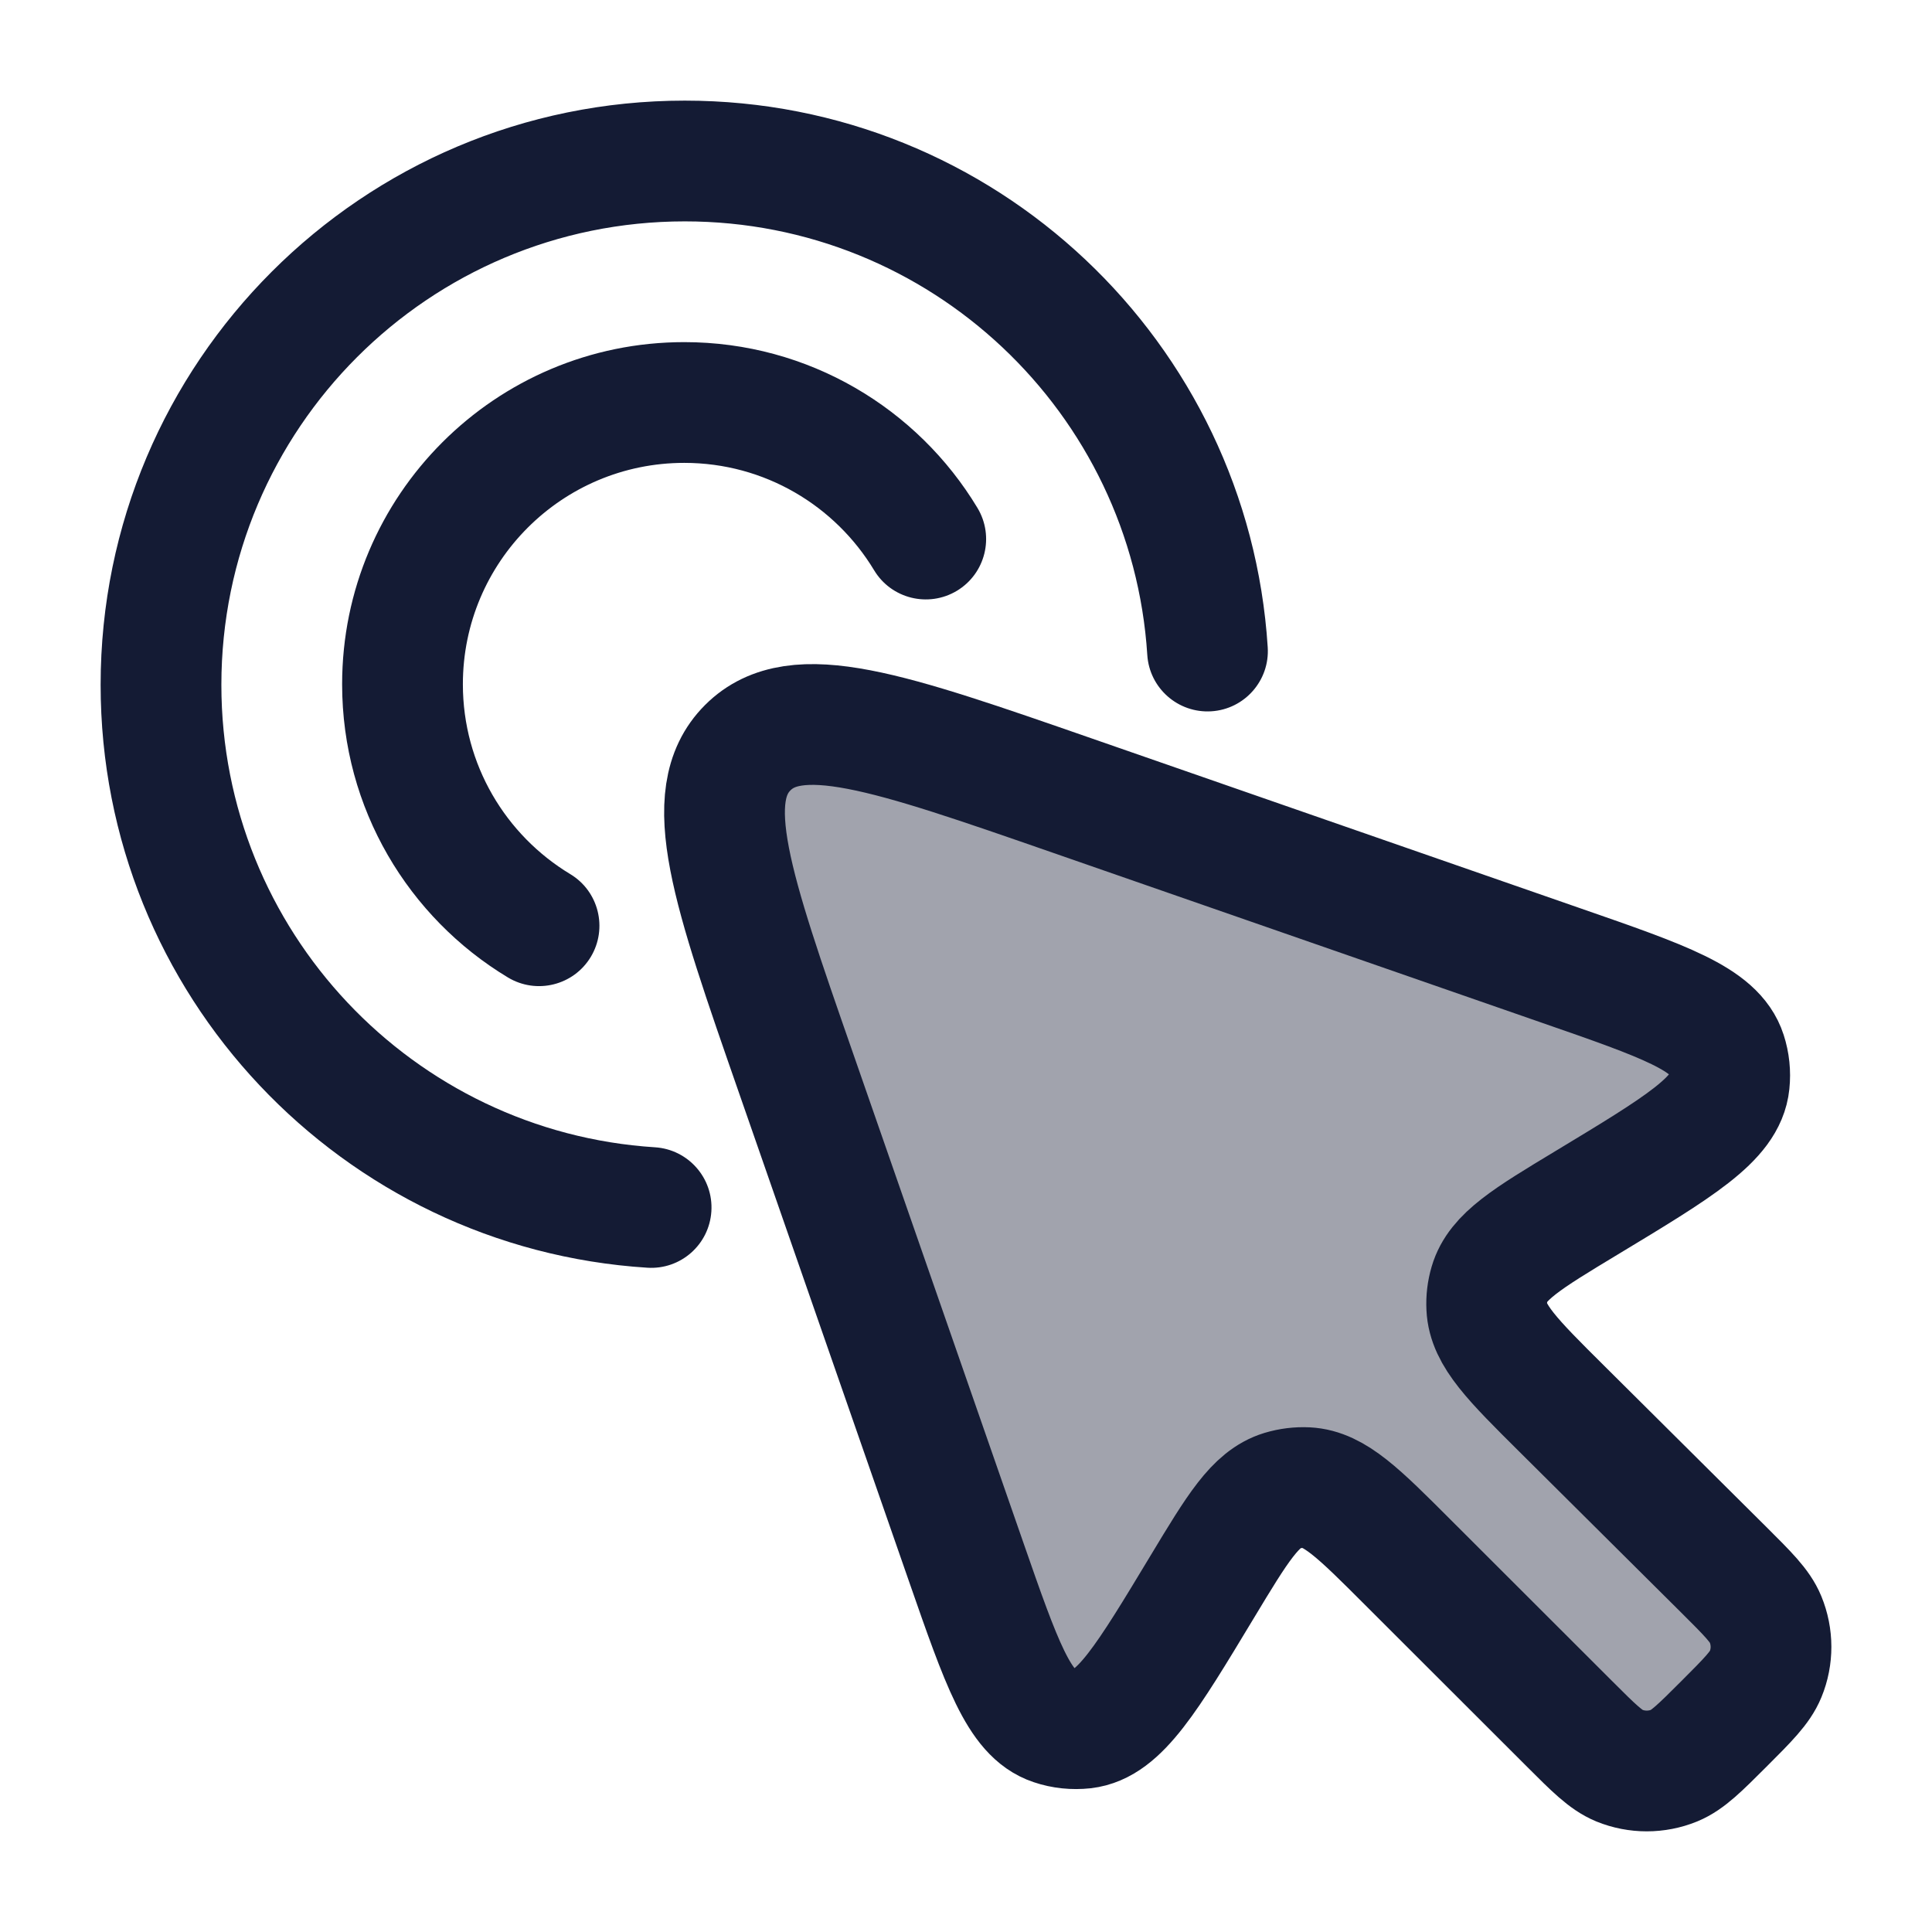 <svg width="24" height="24" viewBox="0 0 24 24" fill="none" xmlns="http://www.w3.org/2000/svg">
<path opacity="0.4" d="M12.003 19.406L9.885 13.32L9.885 13.32C9.088 11.031 8.69 9.887 9.289 9.288C9.887 8.69 11.033 9.088 13.323 9.884L19.401 11.997C20.672 12.438 21.307 12.659 21.444 13.087C21.482 13.204 21.495 13.329 21.482 13.452C21.437 13.899 20.861 14.246 19.71 14.941C18.971 15.387 18.602 15.61 18.504 15.946C18.476 16.041 18.464 16.14 18.469 16.24C18.485 16.59 18.79 16.893 19.402 17.501L21.412 19.499L21.412 19.499C21.712 19.798 21.863 19.947 21.932 20.115C22.022 20.334 22.023 20.579 21.933 20.798C21.864 20.966 21.714 21.116 21.414 21.416L21.414 21.416C21.115 21.715 20.965 21.864 20.798 21.933C20.579 22.022 20.334 22.022 20.115 21.933C19.948 21.864 19.798 21.715 19.499 21.416L19.499 21.416L17.481 19.4L17.481 19.4C16.88 18.799 16.579 18.498 16.234 18.48C16.129 18.475 16.025 18.488 15.925 18.518C15.594 18.619 15.374 18.983 14.935 19.711L14.935 19.711C14.249 20.849 13.906 21.419 13.465 21.469C13.335 21.483 13.204 21.47 13.08 21.428C12.659 21.289 12.44 20.661 12.003 19.406Z" fill="#141B34"/>
<path d="M12.003 19.406L9.885 13.32L9.885 13.32C9.088 11.031 8.69 9.887 9.289 9.288C9.887 8.69 11.033 9.088 13.323 9.884L19.401 11.997C20.672 12.438 21.307 12.659 21.444 13.087C21.482 13.204 21.495 13.329 21.482 13.452C21.437 13.899 20.861 14.246 19.71 14.941C18.971 15.387 18.602 15.61 18.504 15.946C18.476 16.041 18.464 16.14 18.469 16.24C18.485 16.59 18.79 16.893 19.402 17.501L21.412 19.499L21.412 19.499C21.712 19.798 21.863 19.947 21.932 20.115C22.022 20.334 22.023 20.579 21.933 20.798C21.864 20.966 21.714 21.116 21.414 21.416L21.414 21.416C21.115 21.715 20.965 21.864 20.798 21.933C20.579 22.022 20.334 22.022 20.115 21.933C19.948 21.864 19.798 21.715 19.499 21.416L19.499 21.416L17.481 19.4L17.481 19.4C16.88 18.799 16.579 18.498 16.234 18.48C16.129 18.475 16.025 18.488 15.925 18.518C15.594 18.619 15.374 18.983 14.935 19.711L14.935 19.711C14.249 20.849 13.906 21.419 13.465 21.469C13.335 21.483 13.204 21.47 13.08 21.428C12.659 21.289 12.44 20.661 12.003 19.406Z" stroke="#141B34" stroke-width="1.5" stroke-linecap="round" stroke-linejoin="round"/>
<path d="M10.858 7.083C11.071 7.438 11.532 7.552 11.887 7.339C12.242 7.125 12.356 6.664 12.142 6.309L10.858 7.083ZM6.309 12.142C6.664 12.356 7.125 12.242 7.339 11.887C7.552 11.532 7.438 11.071 7.083 10.858L6.309 12.142ZM5.75 8.5C5.75 6.981 6.981 5.75 8.5 5.75V4.25C6.153 4.25 4.25 6.153 4.25 8.5H5.75ZM8.5 5.75C9.499 5.75 10.375 6.283 10.858 7.083L12.142 6.309C11.4 5.077 10.047 4.25 8.5 4.25V5.75ZM7.083 10.858C6.283 10.375 5.75 9.499 5.75 8.5H4.25C4.25 10.047 5.077 11.4 6.309 12.142L7.083 10.858Z" fill="#141B34"/>
<path d="M14.252 8.135C14.278 8.548 14.634 8.862 15.048 8.836C15.461 8.81 15.775 8.453 15.748 8.04L14.252 8.135ZM8.041 15.748C8.455 15.775 8.811 15.461 8.837 15.047C8.863 14.634 8.549 14.278 8.136 14.252L8.041 15.748ZM2.75 8.507C2.75 5.327 5.327 2.75 8.507 2.75V1.25C4.499 1.25 1.25 4.499 1.25 8.507H2.75ZM8.507 2.75C11.561 2.75 14.06 5.129 14.252 8.135L15.748 8.04C15.507 4.249 12.358 1.25 8.507 1.25V2.75ZM8.136 14.252C5.13 14.061 2.75 11.561 2.75 8.507H1.25C1.25 12.358 4.25 15.508 8.041 15.748L8.136 14.252Z" fill="#141B34"/>
</svg>
